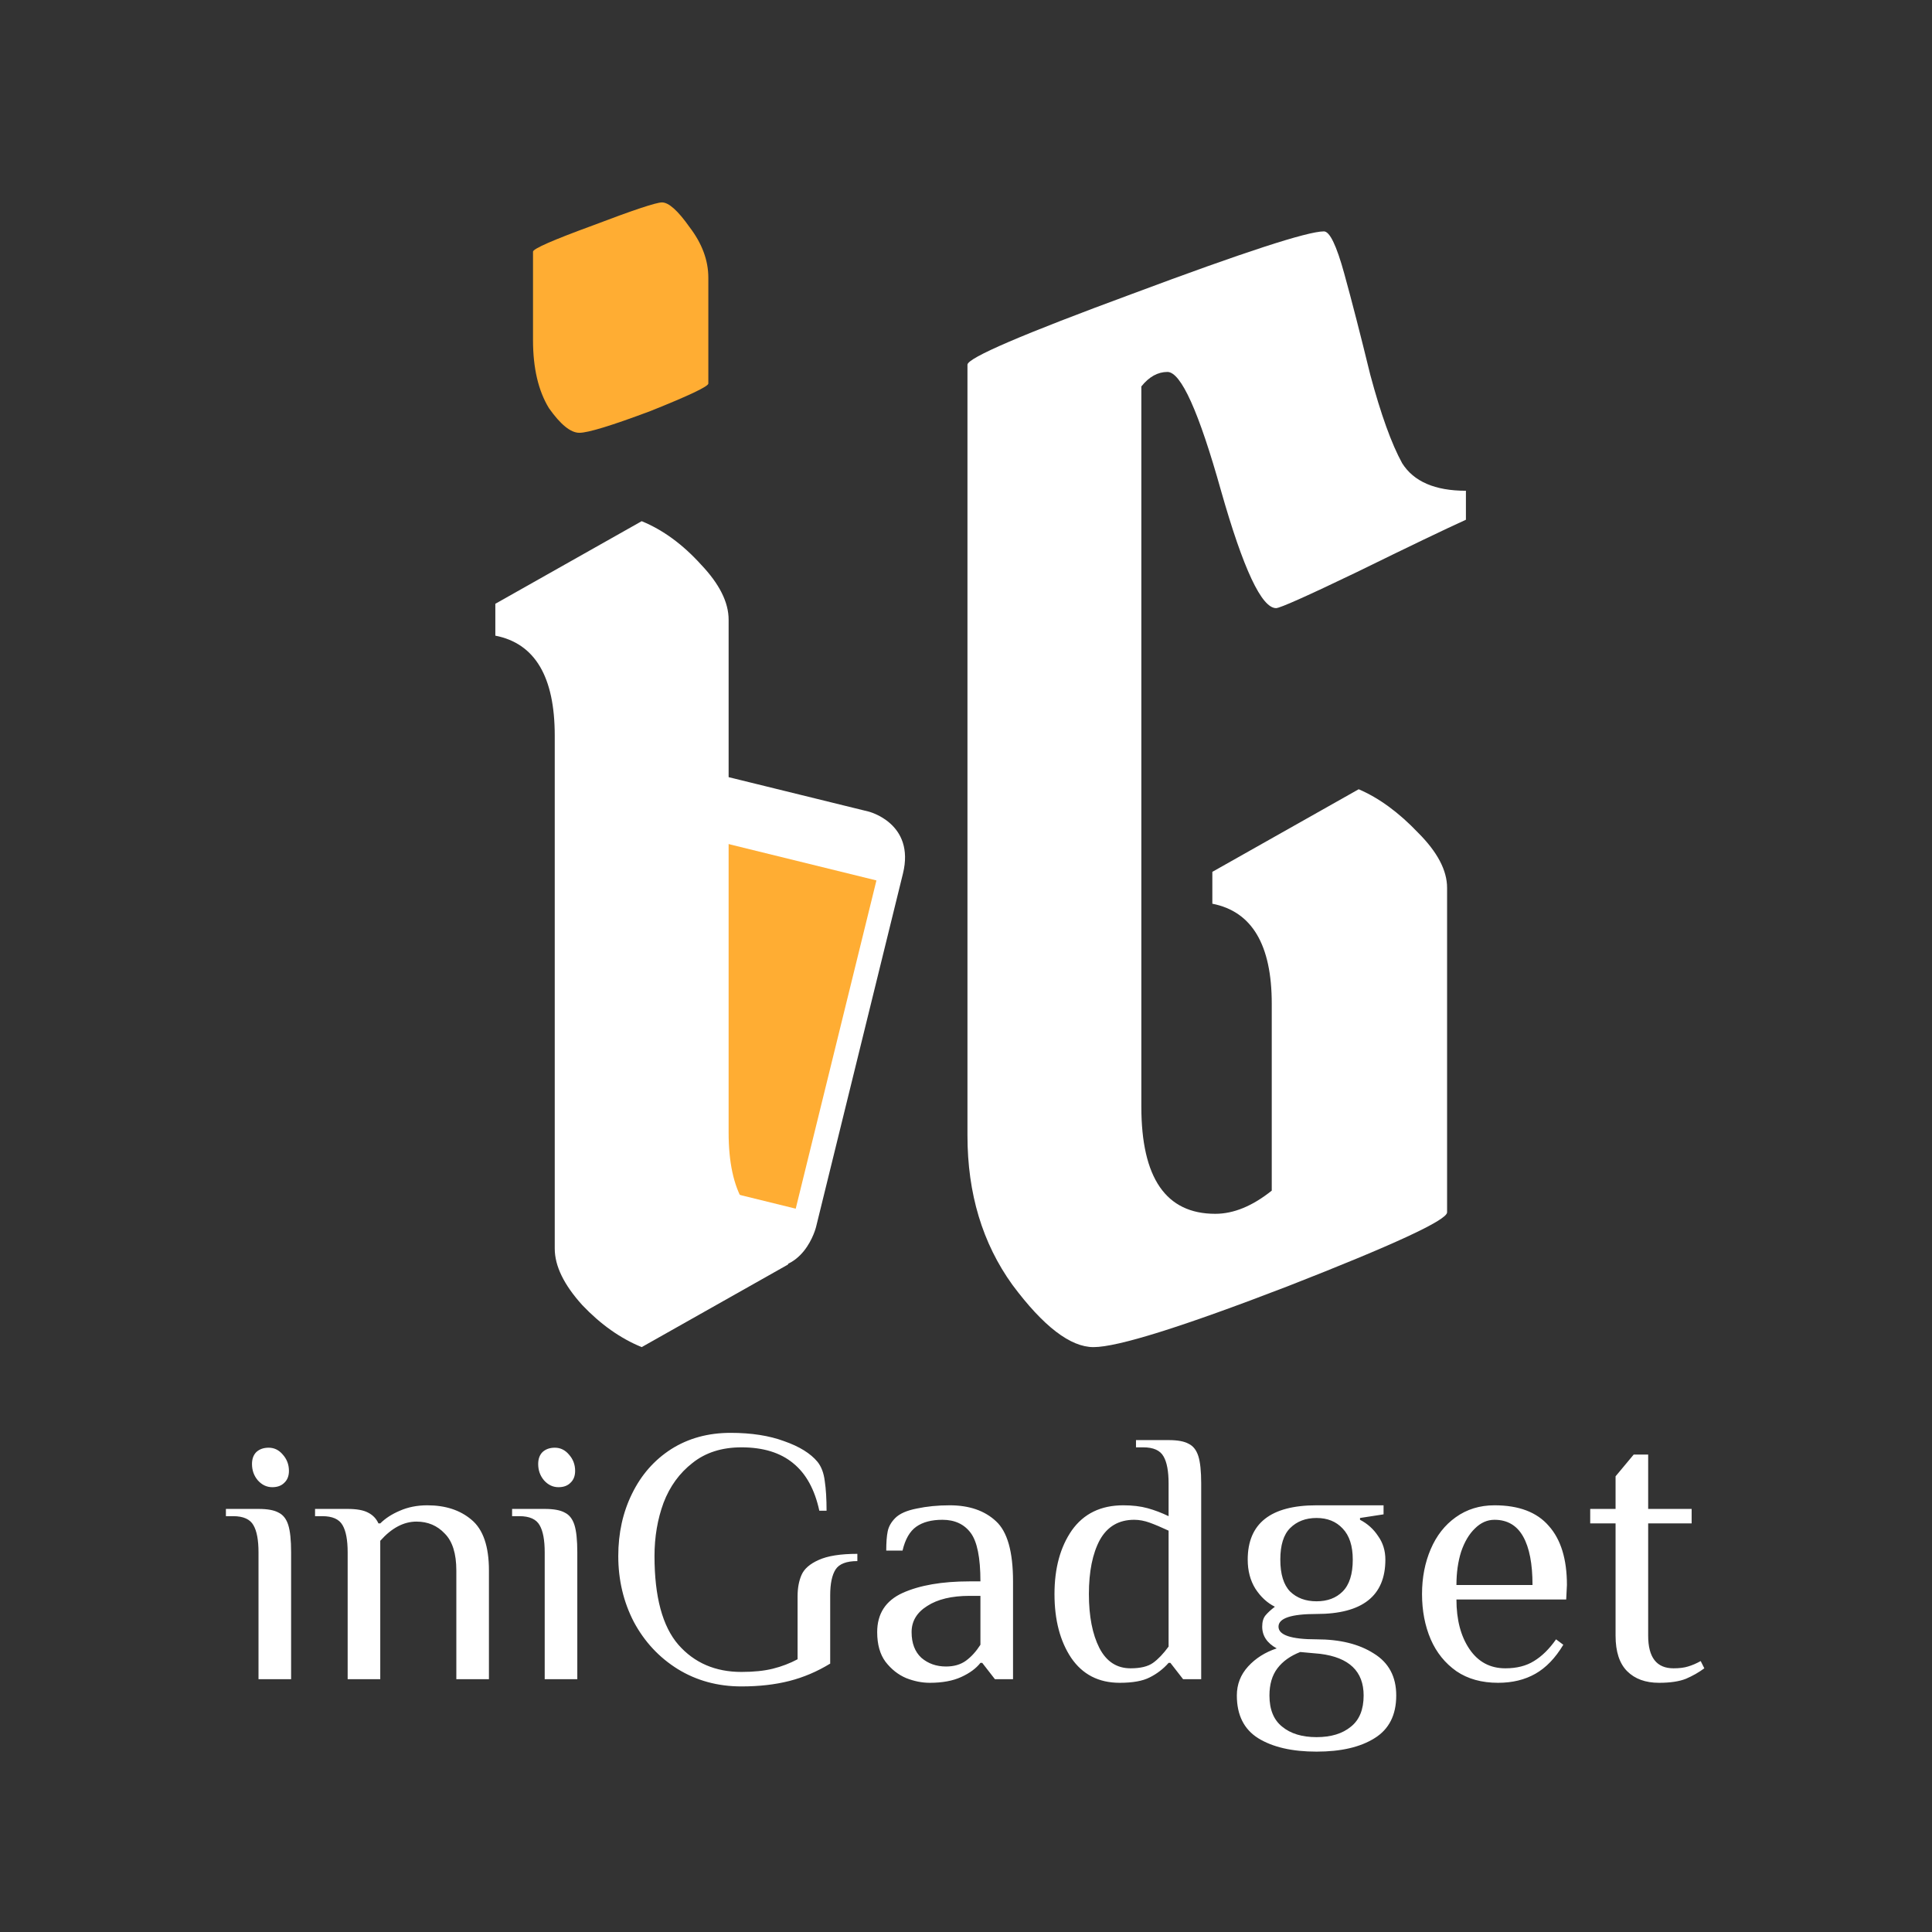 <svg width="512" height="512" viewBox="0 0 512 512" fill="none" xmlns="http://www.w3.org/2000/svg">
<rect x="0" y="0" width="512" height="512" fill="#333333" stroke="none"/>
<g clip-path="url(#clip0_42_781)">
<path d="M157.125 324.835C157.125 324.835 144.716 321.784 148.007 308.401L171.04 214.722C171.04 214.722 174.331 201.339 186.74 204.39L230.172 215.069C230.172 215.069 242.581 218.121 239.291 231.503L216.257 325.182C216.257 325.182 212.967 338.565 200.557 335.514L157.125 324.835Z" fill="white"/>
<path d="M176.422 219.593L232.263 233.323L210.875 320.311L155.034 306.581L176.422 219.593Z" fill="#FFAD33"/>
</g>
<path d="M193.093 164.232V300.168C193.093 315.784 198.341 324.616 208.837 326.664V335.112L170.053 357C164.421 354.696 159.173 350.984 154.309 345.864C149.445 340.488 147.013 335.496 147.013 330.888V194.952C147.013 179.336 141.765 170.504 131.269 168.456V160.008L170.053 138.12C175.685 140.424 180.933 144.264 185.797 149.64C190.661 154.76 193.093 159.624 193.093 164.232ZM141.253 90.12V66.696C141.253 65.928 146.501 63.624 156.997 59.784C167.749 55.688 173.893 53.64 175.429 53.64C177.221 53.64 179.653 55.816 182.725 60.168C186.053 64.52 187.717 69 187.717 73.608V101.64C187.717 102.408 182.597 104.84 172.357 108.936C162.117 112.776 155.845 114.696 153.541 114.696C151.237 114.696 148.549 112.52 145.477 108.168C142.661 103.56 141.253 97.544 141.253 90.12Z" fill="url(#paint0_linear_42_781)"/>
<path d="M322.052 321.672C326.916 321.672 331.908 319.624 337.028 315.528V265.992C337.028 250.376 331.78 241.544 321.284 239.496V231.048L360.068 209.16C365.444 211.464 370.692 215.304 375.812 220.68C380.932 225.8 383.492 230.664 383.492 235.272V321.288C383.492 323.336 369.412 329.864 341.252 340.872C313.348 351.624 296.196 357 289.796 357C283.652 357 276.484 351.496 268.292 340.488C260.356 329.48 256.388 316.296 256.388 300.936V96.648C256.388 94.856 270.98 88.584 300.164 77.832C329.604 66.824 346.5 61.32 350.852 61.32C352.388 61.32 354.18 65.032 356.228 72.456C358.276 79.88 360.58 88.84 363.14 99.336C365.956 109.832 368.772 117.64 371.588 122.76C374.66 127.624 380.292 130.056 388.484 130.056V137.736C382.852 140.296 373.252 144.904 359.684 151.56C346.372 157.96 339.204 161.16 338.18 161.16C334.34 161.16 329.476 150.792 323.588 130.056C317.7 109.064 312.964 98.568 309.38 98.568C306.82 98.568 304.516 99.848 302.468 102.408V293.256C302.468 312.2 308.996 321.672 322.052 321.672Z" fill="white"/>
<path d="M72.156 394.12C70.684 394.12 69.404 393.512 68.316 392.296C67.292 391.08 66.78 389.64 66.78 387.976C66.78 386.632 67.164 385.576 67.932 384.808C68.764 384.04 69.852 383.656 71.196 383.656C72.668 383.656 73.916 384.264 74.94 385.48C76.028 386.696 76.572 388.136 76.572 389.8C76.572 391.144 76.156 392.2 75.324 392.968C74.556 393.736 73.5 394.12 72.156 394.12ZM68.508 411.4C68.508 408.136 68.06 405.736 67.164 404.2C66.268 402.6 64.476 401.8 61.788 401.8H59.868V399.88H68.508C70.876 399.88 72.636 400.2 73.788 400.84C75.004 401.416 75.868 402.504 76.38 404.104C76.892 405.704 77.148 408.136 77.148 411.4V445H68.508V411.4ZM92.133 411.4C92.133 408.136 91.685 405.736 90.789 404.2C89.893 402.6 88.101 401.8 85.413 401.8H83.493V399.88H92.133C94.501 399.88 96.293 400.2 97.509 400.84C98.789 401.48 99.717 402.44 100.293 403.72H100.773C102.117 402.376 103.845 401.256 105.957 400.36C108.133 399.4 110.565 398.92 113.253 398.92C118.053 398.92 121.957 400.2 124.965 402.76C128.037 405.32 129.573 409.8 129.573 416.2V445H120.933V416.2C120.933 411.72 119.909 408.456 117.861 406.408C115.877 404.296 113.381 403.24 110.373 403.24C106.981 403.24 103.781 404.936 100.773 408.328V445H92.133V411.4ZM148 394.12C146.528 394.12 145.248 393.512 144.16 392.296C143.136 391.08 142.624 389.64 142.624 387.976C142.624 386.632 143.008 385.576 143.776 384.808C144.608 384.04 145.696 383.656 147.04 383.656C148.512 383.656 149.76 384.264 150.784 385.48C151.872 386.696 152.416 388.136 152.416 389.8C152.416 391.144 152 392.2 151.168 392.968C150.4 393.736 149.344 394.12 148 394.12ZM144.352 411.4C144.352 408.136 143.904 405.736 143.008 404.2C142.112 402.6 140.32 401.8 137.632 401.8H135.712V399.88H144.352C146.72 399.88 148.48 400.2 149.632 400.84C150.848 401.416 151.712 402.504 152.224 404.104C152.736 405.704 152.992 408.136 152.992 411.4V445H144.352V411.4ZM196.489 446.92C190.217 446.92 184.585 445.384 179.593 442.312C174.665 439.24 170.793 435.08 167.977 429.832C165.225 424.52 163.849 418.696 163.849 412.36C163.849 406.28 165.065 400.776 167.497 395.848C169.929 390.856 173.385 386.92 177.865 384.04C182.409 381.16 187.657 379.72 193.609 379.72C199.113 379.72 203.849 380.456 207.817 381.928C211.849 383.336 214.793 385.16 216.649 387.4C217.673 388.68 218.313 390.376 218.569 392.488C218.889 394.6 219.049 397.224 219.049 400.36H217.129C215.913 394.728 213.609 390.536 210.217 387.784C206.825 384.968 202.249 383.56 196.489 383.56C191.305 383.56 186.985 384.936 183.529 387.688C180.073 390.376 177.513 393.896 175.849 398.248C174.249 402.6 173.449 407.304 173.449 412.36C173.449 423.176 175.561 431.016 179.785 435.88C184.009 440.68 189.577 443.08 196.489 443.08C199.753 443.08 202.537 442.792 204.841 442.216C207.145 441.64 209.321 440.808 211.369 439.72V423.016C211.369 420.84 211.721 418.952 212.425 417.352C213.129 415.752 214.633 414.44 216.937 413.416C219.305 412.328 222.729 411.784 227.209 411.784V413.704C224.329 413.704 222.409 414.44 221.449 415.912C220.489 417.384 220.009 419.688 220.009 422.824V440.872C216.553 442.984 212.937 444.52 209.161 445.48C205.385 446.44 201.161 446.92 196.489 446.92ZM246.383 445.96C244.335 445.96 242.255 445.544 240.143 444.712C238.031 443.816 236.207 442.376 234.671 440.392C233.199 438.408 232.463 435.784 232.463 432.52C232.463 427.656 234.703 424.2 239.183 422.152C243.727 420.104 249.647 419.08 256.943 419.08H259.823C259.823 412.808 258.959 408.52 257.231 406.216C255.503 403.912 253.007 402.76 249.743 402.76C246.863 402.76 244.559 403.368 242.831 404.584C241.103 405.8 239.887 407.912 239.183 410.92H234.863C234.863 408.744 234.991 407.048 235.247 405.832C235.503 404.552 236.175 403.368 237.263 402.28C238.415 401.128 240.303 400.296 242.927 399.784C245.615 399.208 248.527 398.92 251.663 398.92C256.847 398.92 260.943 400.328 263.951 403.144C266.959 405.896 268.463 411.208 268.463 419.08V445H263.663L260.303 440.68H259.823C258.671 442.152 256.975 443.4 254.735 444.424C252.495 445.448 249.711 445.96 246.383 445.96ZM250.703 441.64C252.815 441.64 254.575 441.128 255.983 440.104C257.391 439.08 258.671 437.672 259.823 435.88V422.92H256.943C252.207 422.92 248.463 423.816 245.711 425.608C242.959 427.336 241.583 429.64 241.583 432.52C241.583 435.464 242.447 437.736 244.175 439.336C245.967 440.872 248.143 441.64 250.703 441.64ZM296.73 445.96C291.162 445.96 286.874 443.752 283.866 439.336C280.922 434.92 279.45 429.288 279.45 422.44C279.45 415.592 280.986 409.96 284.058 405.544C287.194 401.128 291.738 398.92 297.69 398.92C300.122 398.92 302.266 399.176 304.122 399.688C305.978 400.2 307.834 400.904 309.69 401.8V393.16C309.69 389.896 309.242 387.496 308.346 385.96C307.45 384.36 305.658 383.56 302.97 383.56H301.05V381.64H309.69C312.058 381.64 313.818 381.96 314.97 382.6C316.186 383.176 317.05 384.264 317.562 385.864C318.074 387.464 318.33 389.896 318.33 393.16V445H313.53L310.17 440.68H309.69C308.282 442.28 306.618 443.56 304.698 444.52C302.842 445.48 300.186 445.96 296.73 445.96ZM299.609 442.12C302.234 442.12 304.218 441.64 305.562 440.68C306.906 439.72 308.282 438.28 309.69 436.36V405.64C307.77 404.744 306.106 404.04 304.698 403.528C303.29 403.016 301.914 402.76 300.57 402.76C296.474 402.76 293.434 404.552 291.45 408.136C289.53 411.72 288.57 416.488 288.57 422.44C288.57 428.328 289.498 433.096 291.354 436.744C293.21 440.328 295.962 442.12 299.609 442.12ZM348.897 464.2C342.433 464.2 337.281 463.016 333.441 460.648C329.665 458.28 327.777 454.504 327.777 449.32C327.777 446.376 328.769 443.816 330.753 441.64C332.737 439.464 335.265 437.864 338.337 436.84C335.777 435.432 334.497 433.512 334.497 431.08C334.497 429.8 334.785 428.808 335.361 428.104C335.937 427.4 336.769 426.632 337.857 425.8C335.809 424.776 334.081 423.176 332.673 421C331.329 418.824 330.657 416.264 330.657 413.32C330.657 403.72 336.737 398.92 348.897 398.92H366.657V401.32L360.417 402.28V402.76C362.401 403.784 364.001 405.224 365.217 407.08C366.497 408.872 367.137 410.952 367.137 413.32C367.137 422.92 361.057 427.72 348.897 427.72C342.177 427.72 338.817 428.84 338.817 431.08C338.817 433.32 342.177 434.44 348.897 434.44C355.105 434.44 360.161 435.688 364.065 438.184C368.033 440.616 370.017 444.328 370.017 449.32C370.017 454.504 368.097 458.28 364.257 460.648C360.481 463.016 355.361 464.2 348.897 464.2ZM348.897 424.36C351.777 424.36 354.081 423.496 355.809 421.768C357.601 419.976 358.497 417.16 358.497 413.32C358.497 409.672 357.601 406.92 355.809 405.064C354.081 403.208 351.777 402.28 348.897 402.28C346.017 402.28 343.681 403.176 341.889 404.968C340.161 406.696 339.297 409.48 339.297 413.32C339.297 417.16 340.161 419.976 341.889 421.768C343.681 423.496 346.017 424.36 348.897 424.36ZM348.897 460.36C352.737 460.36 355.777 459.432 358.017 457.576C360.257 455.784 361.377 453.032 361.377 449.32C361.377 442.92 357.537 439.24 349.857 438.28L344.577 437.8C341.953 438.824 339.937 440.264 338.529 442.12C337.121 443.976 336.417 446.376 336.417 449.32C336.417 453.032 337.537 455.784 339.777 457.576C342.017 459.432 345.057 460.36 348.897 460.36ZM397.011 445.96C392.659 445.96 388.979 444.936 385.971 442.888C382.963 440.776 380.691 437.96 379.155 434.44C377.619 430.856 376.851 426.856 376.851 422.44C376.851 418.088 377.619 414.12 379.155 410.536C380.691 406.952 382.899 404.136 385.779 402.088C388.723 399.976 392.147 398.92 396.051 398.92C402.515 398.92 407.315 400.744 410.451 404.392C413.651 407.976 415.251 413.192 415.251 420.04L415.059 423.88H385.971C385.971 429.256 387.123 433.64 389.427 437.032C391.731 440.424 394.899 442.12 398.931 442.12C401.939 442.12 404.467 441.48 406.515 440.2C408.627 438.92 410.579 437 412.371 434.44L414.291 435.88C412.179 439.4 409.715 441.96 406.899 443.56C404.083 445.16 400.787 445.96 397.011 445.96ZM406.131 420.04C406.131 414.408 405.299 410.12 403.635 407.176C401.971 404.232 399.443 402.76 396.051 402.76C394.131 402.76 392.403 403.528 390.867 405.064C389.331 406.536 388.115 408.584 387.219 411.208C386.387 413.832 385.971 416.776 385.971 420.04H406.131ZM439.662 445.96C436.078 445.96 433.262 444.936 431.214 442.888C429.166 440.84 428.142 437.704 428.142 433.48V403.72H421.422V399.88H428.142V391.24L432.942 385.48H436.782V399.88H448.302V403.72H436.782V433.48C436.782 439.24 439.022 442.12 443.502 442.12C445.038 442.12 446.318 441.96 447.342 441.64C448.43 441.32 449.55 440.84 450.702 440.2L451.662 442.12C450.19 443.208 448.558 444.136 446.766 444.904C444.974 445.608 442.606 445.96 439.662 445.96Z" fill="white"/>
<defs>
<linearGradient id="paint0_linear_42_781" x1="170" y1="56" x2="170" y2="379" gradientUnits="userSpaceOnUse">
<stop offset="0.25" stop-color="#FFAD33"/>
<stop offset="0.252" stop-color="white"/>
</linearGradient>
<clipPath id="clip0_42_781">
<rect width="115.009" height="124.032" fill="white" transform="translate(152.615 196) rotate(13.814)"/>
</clipPath>
</defs>
</svg>
